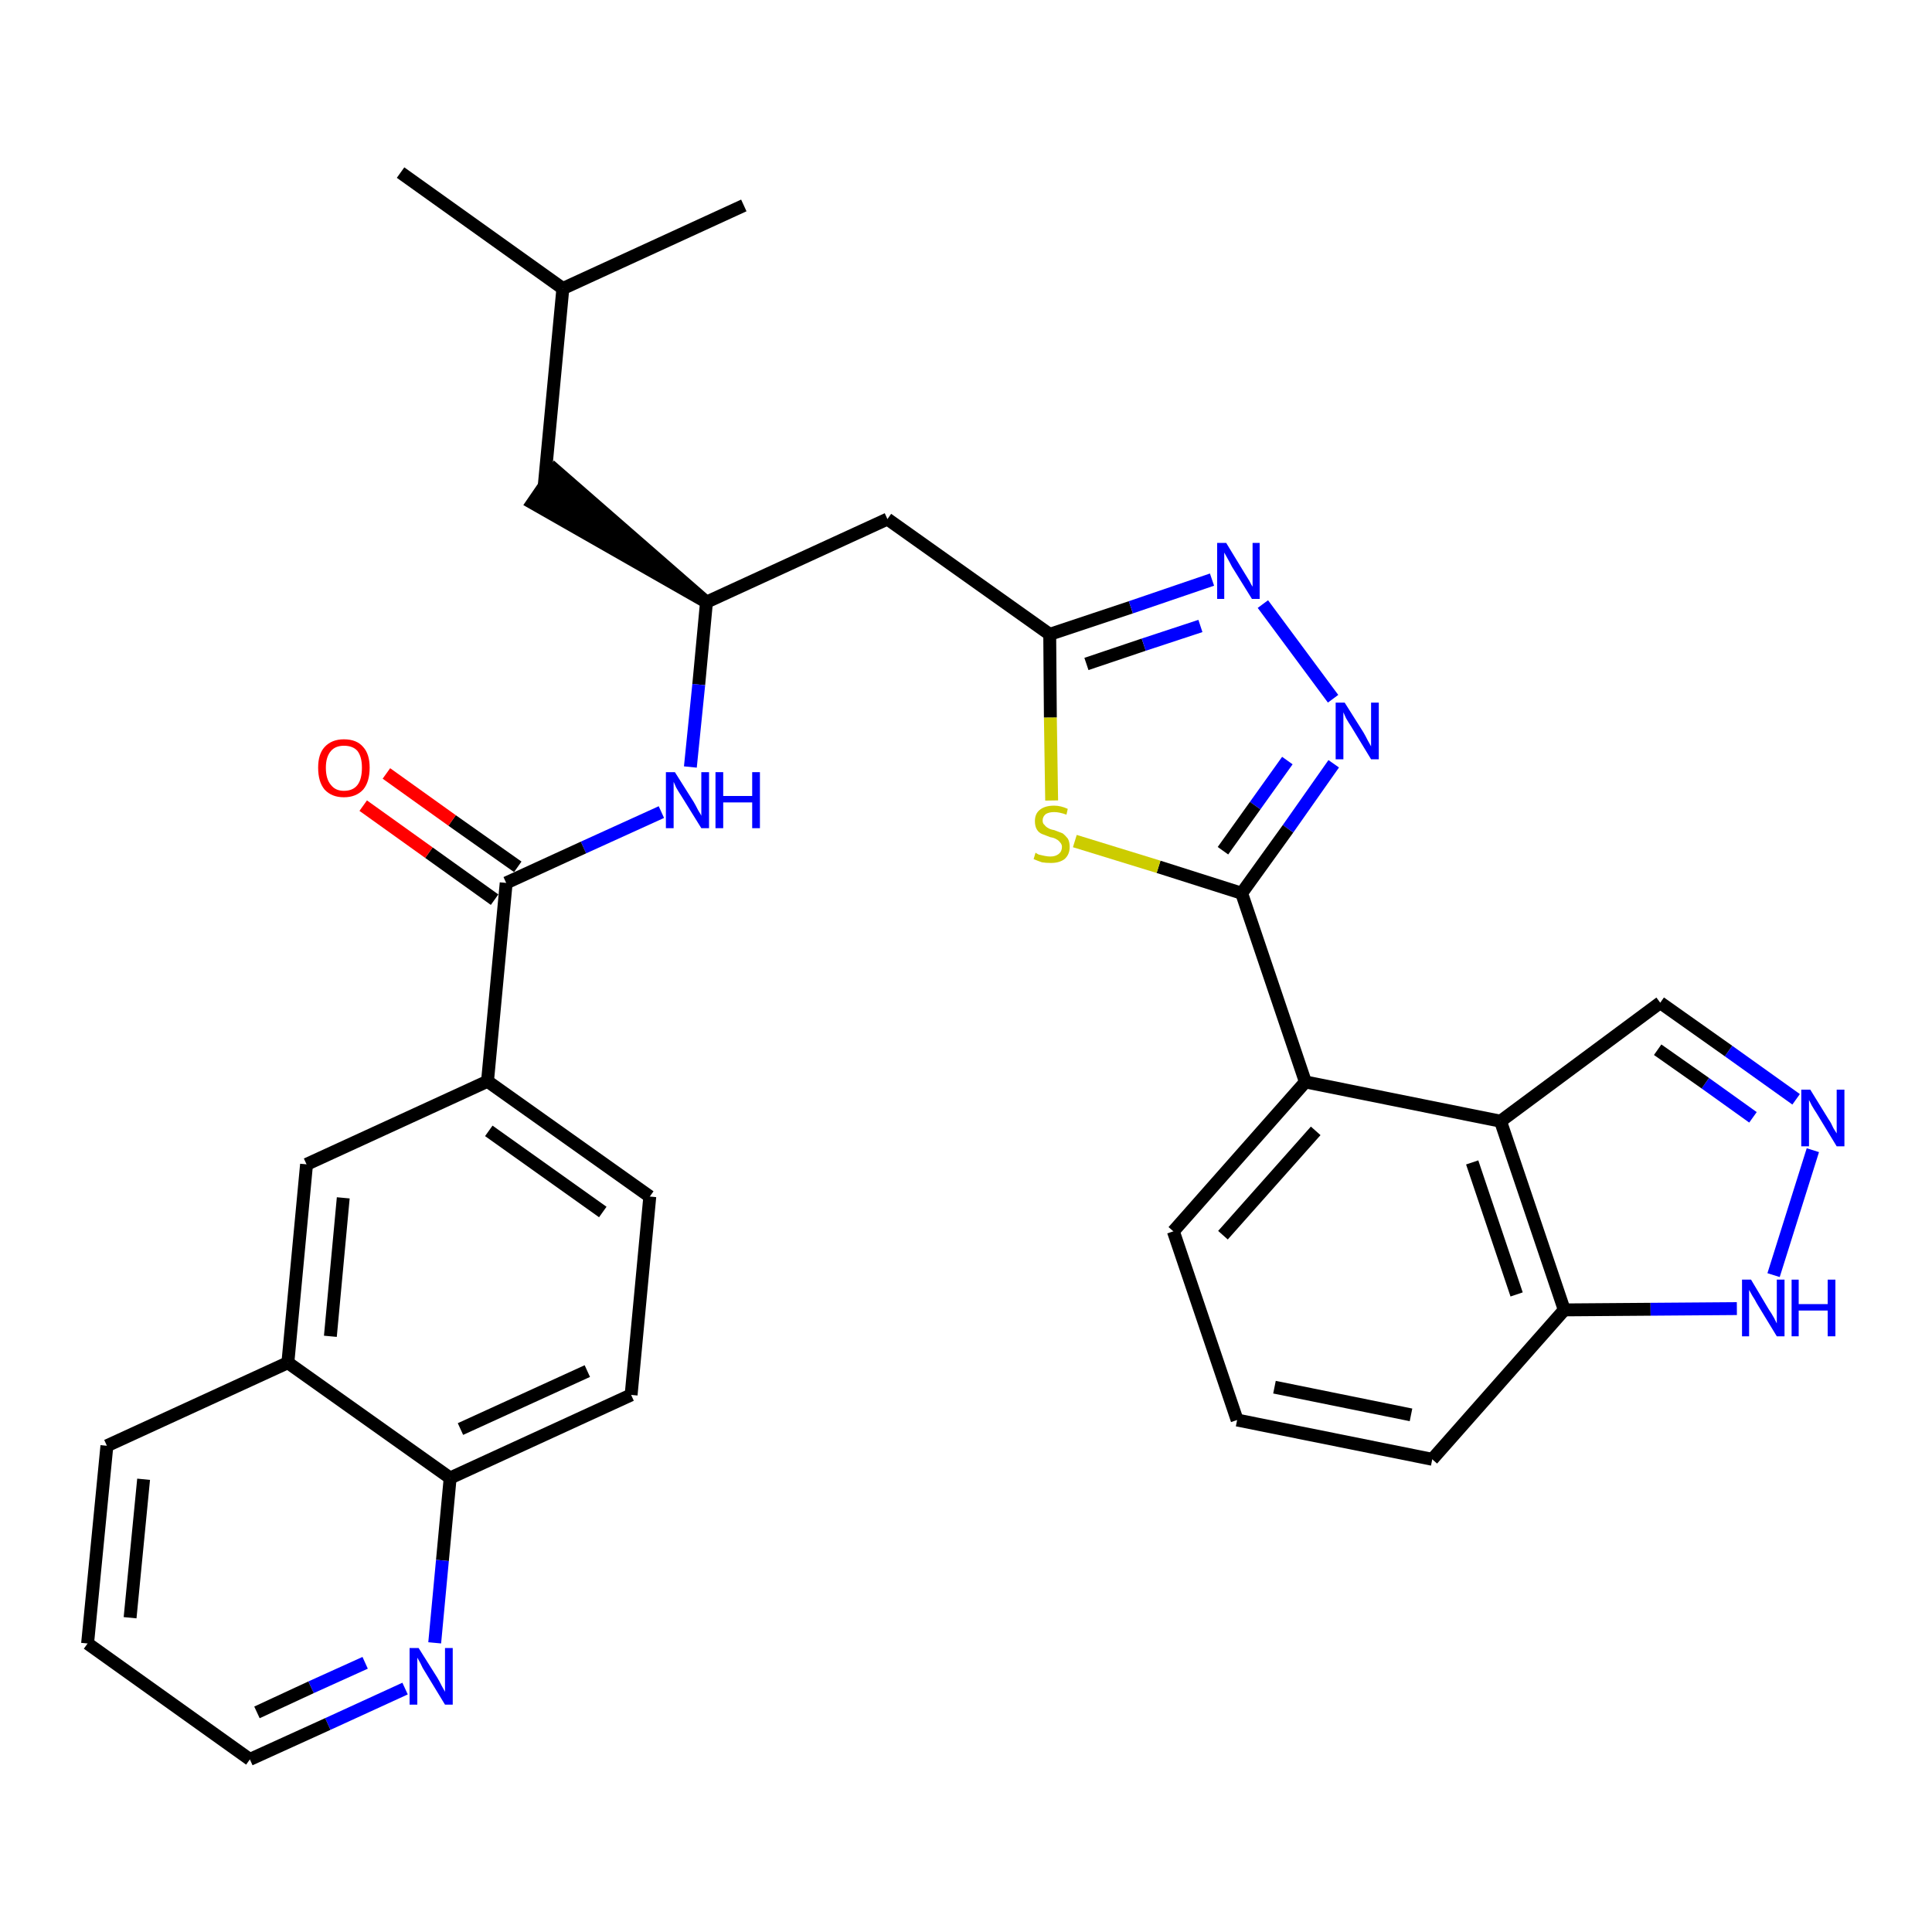 <?xml version='1.0' encoding='iso-8859-1'?>
<svg version='1.1' baseProfile='full'
              xmlns='http://www.w3.org/2000/svg'
                      xmlns:rdkit='http://www.rdkit.org/xml'
                      xmlns:xlink='http://www.w3.org/1999/xlink'
                  xml:space='preserve'
width='300px' height='300px' viewBox='0 0 300 300'>
<!-- END OF HEADER -->
<path class='bond-0 atom-0 atom-1' d='M 62.2,26.8 L 87.4,44.8' style='fill:none;fill-rule:evenodd;stroke:#000000;stroke-width:2.0px;stroke-linecap:butt;stroke-linejoin:miter;stroke-opacity:1' />
<path class='bond-1 atom-1 atom-2' d='M 87.4,44.8 L 115.5,31.9' style='fill:none;fill-rule:evenodd;stroke:#000000;stroke-width:2.0px;stroke-linecap:butt;stroke-linejoin:miter;stroke-opacity:1' />
<path class='bond-2 atom-1 atom-3' d='M 87.4,44.8 L 84.5,75.5' style='fill:none;fill-rule:evenodd;stroke:#000000;stroke-width:2.0px;stroke-linecap:butt;stroke-linejoin:miter;stroke-opacity:1' />
<path class='bond-3 atom-4 atom-3' d='M 109.7,93.5 L 86.2,73.0 L 82.7,78.1 Z' style='fill:#000000;fill-rule:evenodd;fill-opacity:1;stroke:#000000;stroke-width:2.0px;stroke-linecap:butt;stroke-linejoin:miter;stroke-opacity:1;' />
<path class='bond-4 atom-4 atom-5' d='M 109.7,93.5 L 137.8,80.6' style='fill:none;fill-rule:evenodd;stroke:#000000;stroke-width:2.0px;stroke-linecap:butt;stroke-linejoin:miter;stroke-opacity:1' />
<path class='bond-19 atom-4 atom-20' d='M 109.7,93.5 L 108.5,106.3' style='fill:none;fill-rule:evenodd;stroke:#000000;stroke-width:2.0px;stroke-linecap:butt;stroke-linejoin:miter;stroke-opacity:1' />
<path class='bond-19 atom-4 atom-20' d='M 108.5,106.3 L 107.2,119.1' style='fill:none;fill-rule:evenodd;stroke:#0000FF;stroke-width:2.0px;stroke-linecap:butt;stroke-linejoin:miter;stroke-opacity:1' />
<path class='bond-5 atom-5 atom-6' d='M 137.8,80.6 L 163.0,98.5' style='fill:none;fill-rule:evenodd;stroke:#000000;stroke-width:2.0px;stroke-linecap:butt;stroke-linejoin:miter;stroke-opacity:1' />
<path class='bond-6 atom-6 atom-7' d='M 163.0,98.5 L 175.6,94.3' style='fill:none;fill-rule:evenodd;stroke:#000000;stroke-width:2.0px;stroke-linecap:butt;stroke-linejoin:miter;stroke-opacity:1' />
<path class='bond-6 atom-6 atom-7' d='M 175.6,94.3 L 188.2,90.0' style='fill:none;fill-rule:evenodd;stroke:#0000FF;stroke-width:2.0px;stroke-linecap:butt;stroke-linejoin:miter;stroke-opacity:1' />
<path class='bond-6 atom-6 atom-7' d='M 168.7,103.1 L 177.6,100.1' style='fill:none;fill-rule:evenodd;stroke:#000000;stroke-width:2.0px;stroke-linecap:butt;stroke-linejoin:miter;stroke-opacity:1' />
<path class='bond-6 atom-6 atom-7' d='M 177.6,100.1 L 186.4,97.2' style='fill:none;fill-rule:evenodd;stroke:#0000FF;stroke-width:2.0px;stroke-linecap:butt;stroke-linejoin:miter;stroke-opacity:1' />
<path class='bond-32 atom-19 atom-6' d='M 163.3,124.3 L 163.1,111.4' style='fill:none;fill-rule:evenodd;stroke:#CCCC00;stroke-width:2.0px;stroke-linecap:butt;stroke-linejoin:miter;stroke-opacity:1' />
<path class='bond-32 atom-19 atom-6' d='M 163.1,111.4 L 163.0,98.5' style='fill:none;fill-rule:evenodd;stroke:#000000;stroke-width:2.0px;stroke-linecap:butt;stroke-linejoin:miter;stroke-opacity:1' />
<path class='bond-7 atom-7 atom-8' d='M 196.1,93.8 L 207.0,108.5' style='fill:none;fill-rule:evenodd;stroke:#0000FF;stroke-width:2.0px;stroke-linecap:butt;stroke-linejoin:miter;stroke-opacity:1' />
<path class='bond-8 atom-8 atom-9' d='M 207.1,118.6 L 200.0,128.7' style='fill:none;fill-rule:evenodd;stroke:#0000FF;stroke-width:2.0px;stroke-linecap:butt;stroke-linejoin:miter;stroke-opacity:1' />
<path class='bond-8 atom-8 atom-9' d='M 200.0,128.7 L 192.8,138.7' style='fill:none;fill-rule:evenodd;stroke:#000000;stroke-width:2.0px;stroke-linecap:butt;stroke-linejoin:miter;stroke-opacity:1' />
<path class='bond-8 atom-8 atom-9' d='M 199.9,118.1 L 194.9,125.1' style='fill:none;fill-rule:evenodd;stroke:#0000FF;stroke-width:2.0px;stroke-linecap:butt;stroke-linejoin:miter;stroke-opacity:1' />
<path class='bond-8 atom-8 atom-9' d='M 194.9,125.1 L 189.9,132.1' style='fill:none;fill-rule:evenodd;stroke:#000000;stroke-width:2.0px;stroke-linecap:butt;stroke-linejoin:miter;stroke-opacity:1' />
<path class='bond-9 atom-9 atom-10' d='M 192.8,138.7 L 202.7,168.0' style='fill:none;fill-rule:evenodd;stroke:#000000;stroke-width:2.0px;stroke-linecap:butt;stroke-linejoin:miter;stroke-opacity:1' />
<path class='bond-18 atom-9 atom-19' d='M 192.8,138.7 L 179.9,134.6' style='fill:none;fill-rule:evenodd;stroke:#000000;stroke-width:2.0px;stroke-linecap:butt;stroke-linejoin:miter;stroke-opacity:1' />
<path class='bond-18 atom-9 atom-19' d='M 179.9,134.6 L 166.9,130.6' style='fill:none;fill-rule:evenodd;stroke:#CCCC00;stroke-width:2.0px;stroke-linecap:butt;stroke-linejoin:miter;stroke-opacity:1' />
<path class='bond-10 atom-10 atom-11' d='M 202.7,168.0 L 182.2,191.2' style='fill:none;fill-rule:evenodd;stroke:#000000;stroke-width:2.0px;stroke-linecap:butt;stroke-linejoin:miter;stroke-opacity:1' />
<path class='bond-10 atom-10 atom-11' d='M 204.3,175.6 L 189.9,191.8' style='fill:none;fill-rule:evenodd;stroke:#000000;stroke-width:2.0px;stroke-linecap:butt;stroke-linejoin:miter;stroke-opacity:1' />
<path class='bond-34 atom-18 atom-10' d='M 233.0,174.1 L 202.7,168.0' style='fill:none;fill-rule:evenodd;stroke:#000000;stroke-width:2.0px;stroke-linecap:butt;stroke-linejoin:miter;stroke-opacity:1' />
<path class='bond-11 atom-11 atom-12' d='M 182.2,191.2 L 192.1,220.5' style='fill:none;fill-rule:evenodd;stroke:#000000;stroke-width:2.0px;stroke-linecap:butt;stroke-linejoin:miter;stroke-opacity:1' />
<path class='bond-12 atom-12 atom-13' d='M 192.1,220.5 L 222.4,226.6' style='fill:none;fill-rule:evenodd;stroke:#000000;stroke-width:2.0px;stroke-linecap:butt;stroke-linejoin:miter;stroke-opacity:1' />
<path class='bond-12 atom-12 atom-13' d='M 197.9,215.4 L 219.1,219.7' style='fill:none;fill-rule:evenodd;stroke:#000000;stroke-width:2.0px;stroke-linecap:butt;stroke-linejoin:miter;stroke-opacity:1' />
<path class='bond-13 atom-13 atom-14' d='M 222.4,226.6 L 242.9,203.4' style='fill:none;fill-rule:evenodd;stroke:#000000;stroke-width:2.0px;stroke-linecap:butt;stroke-linejoin:miter;stroke-opacity:1' />
<path class='bond-14 atom-14 atom-15' d='M 242.9,203.4 L 256.3,203.3' style='fill:none;fill-rule:evenodd;stroke:#000000;stroke-width:2.0px;stroke-linecap:butt;stroke-linejoin:miter;stroke-opacity:1' />
<path class='bond-14 atom-14 atom-15' d='M 256.3,203.3 L 269.7,203.2' style='fill:none;fill-rule:evenodd;stroke:#0000FF;stroke-width:2.0px;stroke-linecap:butt;stroke-linejoin:miter;stroke-opacity:1' />
<path class='bond-36 atom-18 atom-14' d='M 233.0,174.1 L 242.9,203.4' style='fill:none;fill-rule:evenodd;stroke:#000000;stroke-width:2.0px;stroke-linecap:butt;stroke-linejoin:miter;stroke-opacity:1' />
<path class='bond-36 atom-18 atom-14' d='M 228.6,180.5 L 235.5,201.0' style='fill:none;fill-rule:evenodd;stroke:#000000;stroke-width:2.0px;stroke-linecap:butt;stroke-linejoin:miter;stroke-opacity:1' />
<path class='bond-15 atom-15 atom-16' d='M 275.4,198.0 L 281.5,178.6' style='fill:none;fill-rule:evenodd;stroke:#0000FF;stroke-width:2.0px;stroke-linecap:butt;stroke-linejoin:miter;stroke-opacity:1' />
<path class='bond-16 atom-16 atom-17' d='M 278.9,170.7 L 268.4,163.2' style='fill:none;fill-rule:evenodd;stroke:#0000FF;stroke-width:2.0px;stroke-linecap:butt;stroke-linejoin:miter;stroke-opacity:1' />
<path class='bond-16 atom-16 atom-17' d='M 268.4,163.2 L 257.8,155.7' style='fill:none;fill-rule:evenodd;stroke:#000000;stroke-width:2.0px;stroke-linecap:butt;stroke-linejoin:miter;stroke-opacity:1' />
<path class='bond-16 atom-16 atom-17' d='M 272.2,173.5 L 264.8,168.2' style='fill:none;fill-rule:evenodd;stroke:#0000FF;stroke-width:2.0px;stroke-linecap:butt;stroke-linejoin:miter;stroke-opacity:1' />
<path class='bond-16 atom-16 atom-17' d='M 264.8,168.2 L 257.4,163.0' style='fill:none;fill-rule:evenodd;stroke:#000000;stroke-width:2.0px;stroke-linecap:butt;stroke-linejoin:miter;stroke-opacity:1' />
<path class='bond-17 atom-17 atom-18' d='M 257.8,155.7 L 233.0,174.1' style='fill:none;fill-rule:evenodd;stroke:#000000;stroke-width:2.0px;stroke-linecap:butt;stroke-linejoin:miter;stroke-opacity:1' />
<path class='bond-20 atom-20 atom-21' d='M 102.7,126.1 L 90.6,131.6' style='fill:none;fill-rule:evenodd;stroke:#0000FF;stroke-width:2.0px;stroke-linecap:butt;stroke-linejoin:miter;stroke-opacity:1' />
<path class='bond-20 atom-20 atom-21' d='M 90.6,131.6 L 78.6,137.1' style='fill:none;fill-rule:evenodd;stroke:#000000;stroke-width:2.0px;stroke-linecap:butt;stroke-linejoin:miter;stroke-opacity:1' />
<path class='bond-21 atom-21 atom-22' d='M 80.4,134.6 L 70.2,127.4' style='fill:none;fill-rule:evenodd;stroke:#000000;stroke-width:2.0px;stroke-linecap:butt;stroke-linejoin:miter;stroke-opacity:1' />
<path class='bond-21 atom-21 atom-22' d='M 70.2,127.4 L 60.0,120.1' style='fill:none;fill-rule:evenodd;stroke:#FF0000;stroke-width:2.0px;stroke-linecap:butt;stroke-linejoin:miter;stroke-opacity:1' />
<path class='bond-21 atom-21 atom-22' d='M 76.8,139.7 L 66.6,132.4' style='fill:none;fill-rule:evenodd;stroke:#000000;stroke-width:2.0px;stroke-linecap:butt;stroke-linejoin:miter;stroke-opacity:1' />
<path class='bond-21 atom-21 atom-22' d='M 66.6,132.4 L 56.4,125.1' style='fill:none;fill-rule:evenodd;stroke:#FF0000;stroke-width:2.0px;stroke-linecap:butt;stroke-linejoin:miter;stroke-opacity:1' />
<path class='bond-22 atom-21 atom-23' d='M 78.6,137.1 L 75.7,167.9' style='fill:none;fill-rule:evenodd;stroke:#000000;stroke-width:2.0px;stroke-linecap:butt;stroke-linejoin:miter;stroke-opacity:1' />
<path class='bond-23 atom-23 atom-24' d='M 75.7,167.9 L 100.9,185.8' style='fill:none;fill-rule:evenodd;stroke:#000000;stroke-width:2.0px;stroke-linecap:butt;stroke-linejoin:miter;stroke-opacity:1' />
<path class='bond-23 atom-23 atom-24' d='M 75.9,175.6 L 93.6,188.2' style='fill:none;fill-rule:evenodd;stroke:#000000;stroke-width:2.0px;stroke-linecap:butt;stroke-linejoin:miter;stroke-opacity:1' />
<path class='bond-33 atom-32 atom-23' d='M 47.6,180.8 L 75.7,167.9' style='fill:none;fill-rule:evenodd;stroke:#000000;stroke-width:2.0px;stroke-linecap:butt;stroke-linejoin:miter;stroke-opacity:1' />
<path class='bond-24 atom-24 atom-25' d='M 100.9,185.8 L 98.0,216.6' style='fill:none;fill-rule:evenodd;stroke:#000000;stroke-width:2.0px;stroke-linecap:butt;stroke-linejoin:miter;stroke-opacity:1' />
<path class='bond-25 atom-25 atom-26' d='M 98.0,216.6 L 69.9,229.5' style='fill:none;fill-rule:evenodd;stroke:#000000;stroke-width:2.0px;stroke-linecap:butt;stroke-linejoin:miter;stroke-opacity:1' />
<path class='bond-25 atom-25 atom-26' d='M 91.2,212.9 L 71.5,221.9' style='fill:none;fill-rule:evenodd;stroke:#000000;stroke-width:2.0px;stroke-linecap:butt;stroke-linejoin:miter;stroke-opacity:1' />
<path class='bond-26 atom-26 atom-27' d='M 69.9,229.5 L 68.7,242.3' style='fill:none;fill-rule:evenodd;stroke:#000000;stroke-width:2.0px;stroke-linecap:butt;stroke-linejoin:miter;stroke-opacity:1' />
<path class='bond-26 atom-26 atom-27' d='M 68.7,242.3 L 67.5,255.1' style='fill:none;fill-rule:evenodd;stroke:#0000FF;stroke-width:2.0px;stroke-linecap:butt;stroke-linejoin:miter;stroke-opacity:1' />
<path class='bond-35 atom-31 atom-26' d='M 44.7,211.6 L 69.9,229.5' style='fill:none;fill-rule:evenodd;stroke:#000000;stroke-width:2.0px;stroke-linecap:butt;stroke-linejoin:miter;stroke-opacity:1' />
<path class='bond-27 atom-27 atom-28' d='M 62.9,262.2 L 50.9,267.7' style='fill:none;fill-rule:evenodd;stroke:#0000FF;stroke-width:2.0px;stroke-linecap:butt;stroke-linejoin:miter;stroke-opacity:1' />
<path class='bond-27 atom-27 atom-28' d='M 50.9,267.7 L 38.8,273.2' style='fill:none;fill-rule:evenodd;stroke:#000000;stroke-width:2.0px;stroke-linecap:butt;stroke-linejoin:miter;stroke-opacity:1' />
<path class='bond-27 atom-27 atom-28' d='M 56.7,258.2 L 48.3,262.0' style='fill:none;fill-rule:evenodd;stroke:#0000FF;stroke-width:2.0px;stroke-linecap:butt;stroke-linejoin:miter;stroke-opacity:1' />
<path class='bond-27 atom-27 atom-28' d='M 48.3,262.0 L 39.9,265.9' style='fill:none;fill-rule:evenodd;stroke:#000000;stroke-width:2.0px;stroke-linecap:butt;stroke-linejoin:miter;stroke-opacity:1' />
<path class='bond-28 atom-28 atom-29' d='M 38.8,273.2 L 13.6,255.2' style='fill:none;fill-rule:evenodd;stroke:#000000;stroke-width:2.0px;stroke-linecap:butt;stroke-linejoin:miter;stroke-opacity:1' />
<path class='bond-29 atom-29 atom-30' d='M 13.6,255.2 L 16.6,224.5' style='fill:none;fill-rule:evenodd;stroke:#000000;stroke-width:2.0px;stroke-linecap:butt;stroke-linejoin:miter;stroke-opacity:1' />
<path class='bond-29 atom-29 atom-30' d='M 20.2,251.2 L 22.3,229.7' style='fill:none;fill-rule:evenodd;stroke:#000000;stroke-width:2.0px;stroke-linecap:butt;stroke-linejoin:miter;stroke-opacity:1' />
<path class='bond-30 atom-30 atom-31' d='M 16.6,224.5 L 44.7,211.6' style='fill:none;fill-rule:evenodd;stroke:#000000;stroke-width:2.0px;stroke-linecap:butt;stroke-linejoin:miter;stroke-opacity:1' />
<path class='bond-31 atom-31 atom-32' d='M 44.7,211.6 L 47.6,180.8' style='fill:none;fill-rule:evenodd;stroke:#000000;stroke-width:2.0px;stroke-linecap:butt;stroke-linejoin:miter;stroke-opacity:1' />
<path class='bond-31 atom-31 atom-32' d='M 51.3,207.5 L 53.3,186.0' style='fill:none;fill-rule:evenodd;stroke:#000000;stroke-width:2.0px;stroke-linecap:butt;stroke-linejoin:miter;stroke-opacity:1' />
<path  class='atom-7' d='M 190.4 84.3
L 193.2 88.9
Q 193.5 89.4, 194.0 90.2
Q 194.4 91.0, 194.5 91.1
L 194.5 84.3
L 195.6 84.3
L 195.6 93.0
L 194.4 93.0
L 191.3 88.0
Q 191.0 87.4, 190.6 86.7
Q 190.2 86.0, 190.1 85.8
L 190.1 93.0
L 189.0 93.0
L 189.0 84.3
L 190.4 84.3
' fill='#0000FF'/>
<path  class='atom-8' d='M 208.8 109.1
L 211.7 113.7
Q 212.0 114.2, 212.4 115.0
Q 212.9 115.9, 212.9 115.9
L 212.9 109.1
L 214.1 109.1
L 214.1 117.9
L 212.9 117.9
L 209.8 112.8
Q 209.4 112.2, 209.0 111.5
Q 208.7 110.8, 208.6 110.6
L 208.6 117.9
L 207.4 117.9
L 207.4 109.1
L 208.8 109.1
' fill='#0000FF'/>
<path  class='atom-15' d='M 271.9 198.7
L 274.7 203.4
Q 275.0 203.8, 275.5 204.7
Q 275.9 205.5, 275.9 205.5
L 275.9 198.7
L 277.1 198.7
L 277.1 207.5
L 275.9 207.5
L 272.8 202.4
Q 272.5 201.8, 272.1 201.2
Q 271.7 200.5, 271.6 200.3
L 271.6 207.5
L 270.5 207.5
L 270.5 198.7
L 271.9 198.7
' fill='#0000FF'/>
<path  class='atom-15' d='M 278.2 198.7
L 279.3 198.7
L 279.3 202.5
L 283.8 202.5
L 283.8 198.7
L 285.0 198.7
L 285.0 207.5
L 283.8 207.5
L 283.8 203.5
L 279.3 203.5
L 279.3 207.5
L 278.2 207.5
L 278.2 198.7
' fill='#0000FF'/>
<path  class='atom-16' d='M 281.1 169.2
L 284.0 173.9
Q 284.3 174.3, 284.7 175.2
Q 285.2 176.0, 285.2 176.0
L 285.2 169.2
L 286.4 169.2
L 286.4 178.0
L 285.2 178.0
L 282.1 172.9
Q 281.7 172.3, 281.3 171.6
Q 281.0 171.0, 280.9 170.8
L 280.9 178.0
L 279.7 178.0
L 279.7 169.2
L 281.1 169.2
' fill='#0000FF'/>
<path  class='atom-19' d='M 160.8 132.4
Q 160.9 132.5, 161.3 132.7
Q 161.8 132.8, 162.2 132.9
Q 162.7 133.0, 163.1 133.0
Q 163.9 133.0, 164.4 132.6
Q 164.9 132.2, 164.9 131.5
Q 164.9 131.1, 164.6 130.8
Q 164.4 130.5, 164.0 130.3
Q 163.7 130.1, 163.1 130.0
Q 162.3 129.7, 161.8 129.5
Q 161.3 129.3, 161.0 128.8
Q 160.7 128.3, 160.7 127.5
Q 160.7 126.4, 161.4 125.8
Q 162.2 125.1, 163.7 125.1
Q 164.7 125.1, 165.8 125.6
L 165.6 126.5
Q 164.5 126.1, 163.7 126.1
Q 162.9 126.1, 162.4 126.4
Q 161.9 126.8, 161.9 127.4
Q 161.9 127.9, 162.2 128.1
Q 162.4 128.4, 162.8 128.6
Q 163.1 128.8, 163.7 128.9
Q 164.5 129.2, 165.0 129.4
Q 165.4 129.7, 165.8 130.2
Q 166.1 130.7, 166.1 131.5
Q 166.1 132.7, 165.3 133.4
Q 164.5 134.0, 163.2 134.0
Q 162.4 134.0, 161.8 133.9
Q 161.2 133.7, 160.5 133.4
L 160.8 132.4
' fill='#CCCC00'/>
<path  class='atom-20' d='M 104.8 119.9
L 107.7 124.5
Q 108.0 125.0, 108.4 125.8
Q 108.9 126.6, 108.9 126.7
L 108.9 119.9
L 110.1 119.9
L 110.1 128.6
L 108.9 128.6
L 105.8 123.6
Q 105.4 123.0, 105.0 122.3
Q 104.7 121.6, 104.6 121.4
L 104.6 128.6
L 103.4 128.6
L 103.4 119.9
L 104.8 119.9
' fill='#0000FF'/>
<path  class='atom-20' d='M 111.1 119.9
L 112.3 119.9
L 112.3 123.6
L 116.8 123.6
L 116.8 119.9
L 118.0 119.9
L 118.0 128.6
L 116.8 128.6
L 116.8 124.6
L 112.3 124.6
L 112.3 128.6
L 111.1 128.6
L 111.1 119.9
' fill='#0000FF'/>
<path  class='atom-22' d='M 49.4 119.2
Q 49.4 117.1, 50.4 116.0
Q 51.5 114.8, 53.4 114.8
Q 55.4 114.8, 56.4 116.0
Q 57.4 117.1, 57.4 119.2
Q 57.4 121.4, 56.4 122.6
Q 55.3 123.8, 53.4 123.8
Q 51.5 123.8, 50.4 122.6
Q 49.4 121.4, 49.4 119.2
M 53.4 122.8
Q 54.8 122.8, 55.5 121.9
Q 56.2 121.0, 56.2 119.2
Q 56.2 117.5, 55.5 116.6
Q 54.8 115.8, 53.4 115.8
Q 52.1 115.8, 51.4 116.6
Q 50.6 117.5, 50.6 119.2
Q 50.6 121.0, 51.4 121.9
Q 52.1 122.8, 53.4 122.8
' fill='#FF0000'/>
<path  class='atom-27' d='M 65.0 255.9
L 67.9 260.5
Q 68.2 261.0, 68.6 261.8
Q 69.1 262.7, 69.1 262.7
L 69.1 255.9
L 70.3 255.9
L 70.3 264.7
L 69.1 264.7
L 66.0 259.6
Q 65.6 259.0, 65.3 258.3
Q 64.9 257.6, 64.8 257.4
L 64.8 264.7
L 63.6 264.7
L 63.6 255.9
L 65.0 255.9
' fill='#0000FF'/>
</svg>
